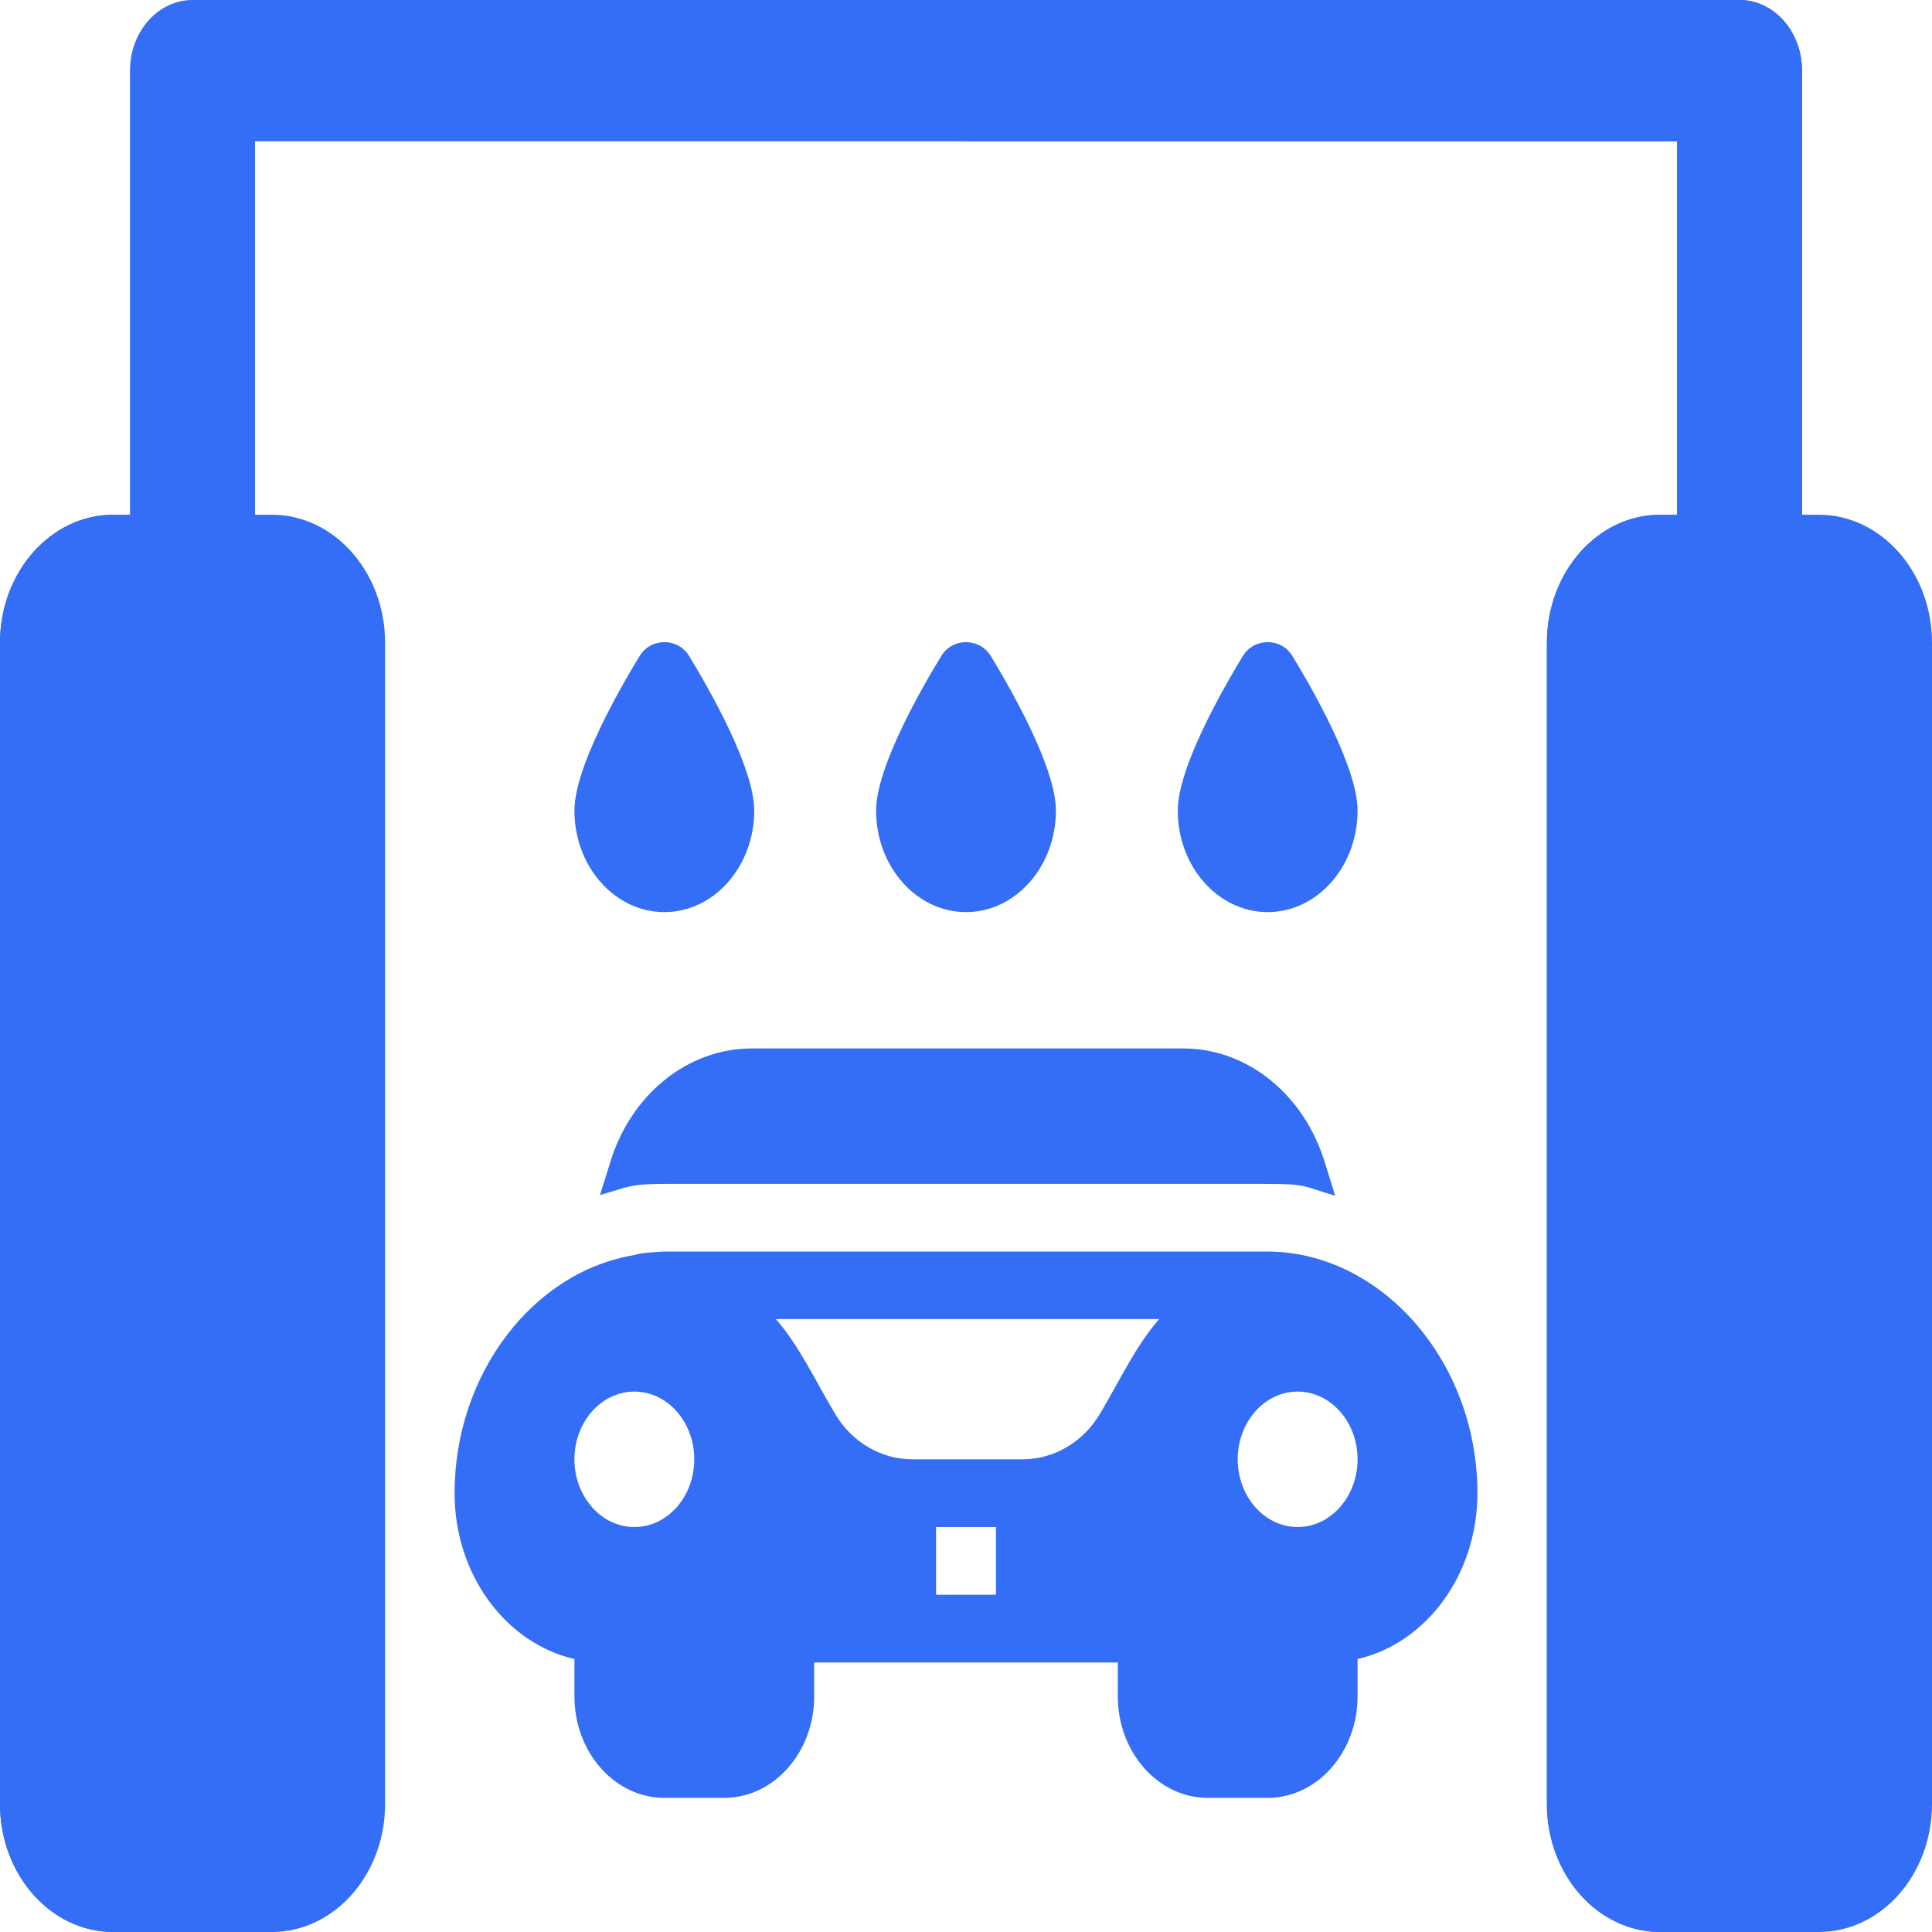 <svg width="28" height="28" viewBox="0 0 28 28" fill="none" xmlns="http://www.w3.org/2000/svg">
<path d="M19.205 16.862C18.906 15.865 18.08 15.195 17.148 15.195H10.896C9.965 15.195 9.138 15.864 8.841 16.855L8.696 17.319C9.106 17.204 9.12 17.158 9.628 17.158H18.372C18.948 17.158 18.881 17.192 19.351 17.33L19.205 16.862ZM9.986 9.505C9.823 9.24 9.434 9.24 9.271 9.505C8.987 9.971 8.325 11.12 8.325 11.747C8.325 12.559 8.91 13.219 9.628 13.219C10.347 13.219 10.931 12.559 10.931 11.747C10.931 11.12 10.27 9.971 9.986 9.505ZM18.729 9.505C18.567 9.24 18.177 9.24 18.014 9.505C17.73 9.971 17.069 11.12 17.069 11.747C17.069 12.559 17.653 13.219 18.372 13.219C19.09 13.219 19.675 12.559 19.675 11.747C19.675 11.12 19.014 9.971 18.729 9.505ZM14.358 9.505C14.195 9.24 13.805 9.24 13.643 9.505C13.358 9.971 12.697 11.12 12.697 11.747C12.697 12.559 13.282 13.219 14 13.219C14.718 13.219 15.303 12.559 15.303 11.747C15.303 11.12 14.642 9.971 14.358 9.505ZM18.372 18.139H9.628C9.559 18.139 9.255 18.159 9.203 18.188C7.726 18.424 6.588 19.913 6.588 21.64C6.588 22.826 7.335 23.817 8.325 24.044V24.584C8.325 25.396 8.91 26.056 9.628 26.056H10.497C11.215 26.056 11.8 25.396 11.8 24.584V24.094H16.2V24.584C16.2 25.396 16.785 26.056 17.503 26.056H18.372C19.09 26.056 19.675 25.396 19.675 24.584V24.044C20.665 23.817 21.412 22.826 21.412 21.64C21.412 19.714 20.002 18.139 18.372 18.139ZM9.194 22.131C8.715 22.131 8.325 21.69 8.325 21.149C8.325 20.608 8.715 20.168 9.194 20.168C9.673 20.168 10.062 20.608 10.062 21.149C10.062 21.69 9.673 22.131 9.194 22.131ZM14.434 23.112H13.566V22.131H14.434V23.112ZM15.94 20.492C15.697 20.904 15.268 21.149 14.825 21.149H13.218C12.775 21.149 12.347 20.904 12.104 20.492C11.813 20.005 11.579 19.497 11.244 19.117H16.8C16.464 19.497 16.23 20.005 15.94 20.492ZM18.806 22.131C18.327 22.131 17.938 21.69 17.938 21.149C17.938 20.608 18.327 20.168 18.806 20.168C19.285 20.168 19.675 20.608 19.675 21.149C19.675 21.69 19.285 22.131 18.806 22.131Z" fill="#346EF7"/>
<path d="M25.21 10.737C24.709 10.737 24.304 10.279 24.304 9.713V2.048H3.696V9.713C3.696 10.279 3.291 10.737 2.79 10.737C2.29 10.737 1.884 10.279 1.884 9.713V1.024C1.884 0.458 2.29 0 2.79 0H25.21C25.71 0 26.116 0.458 26.116 1.024V9.713C26.116 10.279 25.71 10.737 25.21 10.737Z" fill="#346EF7"/>
<path d="M25.21 0H14.001V2.048H24.304V9.713C24.304 10.279 24.709 10.737 25.21 10.737C25.71 10.737 26.116 10.279 26.116 9.713V1.024C26.116 0.458 25.71 0 25.21 0Z" fill="#346EF7"/>
<path d="M3.94 7.46H1.641C0.736 7.46 0 8.292 0 9.315V26.146C0 27.168 0.736 28 1.641 28H3.94C4.844 28 5.581 27.169 5.581 26.146V9.315C5.581 8.292 4.844 7.46 3.94 7.46Z" fill="#346EF7"/>
<path d="M26.359 7.46H24.06C23.155 7.46 22.419 8.292 22.419 9.315V26.146C22.419 27.168 23.155 28 24.06 28H26.359C27.264 28 28 27.169 28 26.146V9.315C28 8.292 27.264 7.46 26.359 7.46Z" fill="#346EF7"/>
<path d="M2.79 7.46H1.641C0.736 7.46 0 8.292 0 9.315V26.146C0 27.168 0.736 28 1.641 28H2.79V7.46H2.79Z" fill="#346EF7"/>
<path d="M25.21 7.46H24.06C23.155 7.46 22.419 8.292 22.419 9.315V26.146C22.419 27.168 23.155 28 24.06 28H25.21V7.46Z" fill="#346EF7"/>
</svg>
